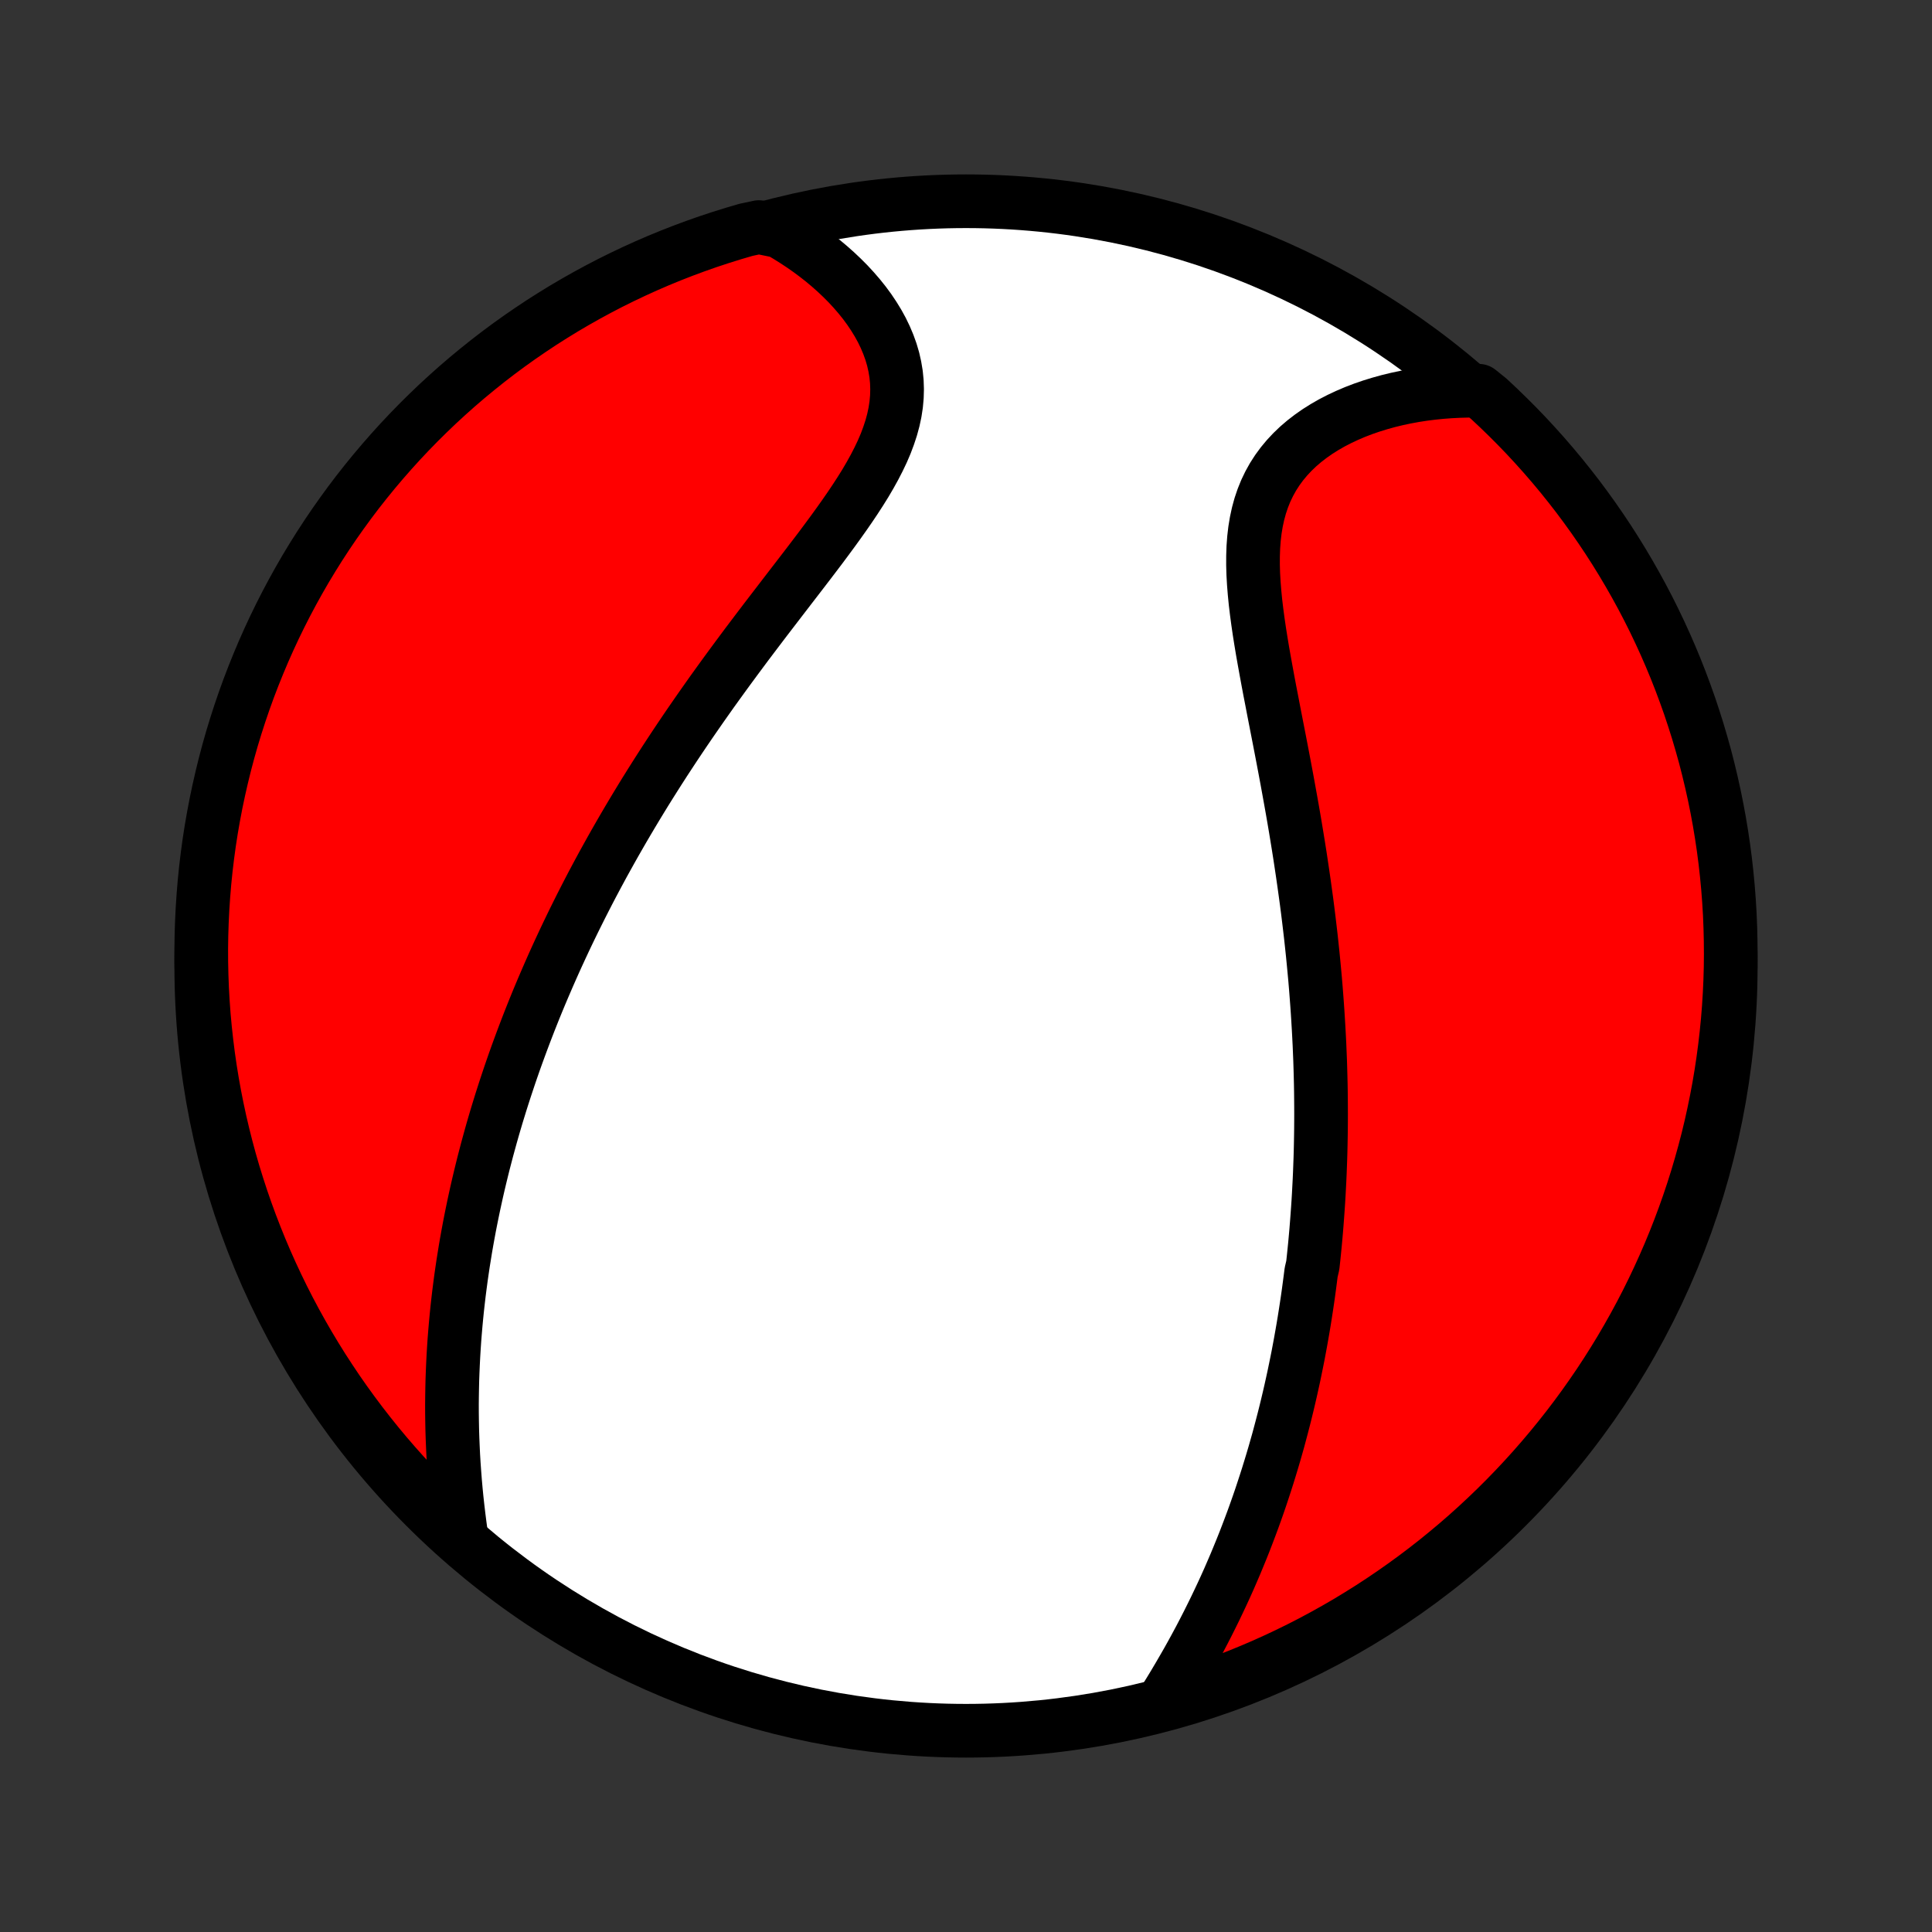 <?xml version="1.0" encoding="utf-8" standalone="no"?>
<!DOCTYPE svg PUBLIC "-//W3C//DTD SVG 1.1//EN"
  "http://www.w3.org/Graphics/SVG/1.1/DTD/svg11.dtd">
<!-- Created with matplotlib (http://matplotlib.org/) -->
<svg height="72pt" version="1.1" viewBox="0 0 72 72" width="72pt" xmlns="http://www.w3.org/2000/svg" xmlns:xlink="http://www.w3.org/1999/xlink">
 <rect x="0" y="0" width="72" height="72" fill="#333333" stroke="none"/>
 <defs>
  <style type="text/css">
*{stroke-linecap:butt;stroke-linejoin:round;}
  </style>
 </defs>
 <g id="figure_1">
  <g id="patch_1">
   <path d="
M0 72
L72 72
L72 0
L0 0
z
" style="fill:none;"/>
  </g>
  <g id="axes_1">
   <g id="PatchCollection_1">
    <defs>
     <path d="
M36 -7.5
C43.558 -7.5 50.808 -10.503 56.153 -15.848
C61.497 -21.192 64.5 -28.442 64.5 -36
C64.5 -43.558 61.497 -50.808 56.153 -56.153
C50.808 -61.497 43.558 -64.5 36 -64.5
C28.442 -64.5 21.192 -61.497 15.848 -56.153
C10.503 -50.808 7.5 -43.558 7.5 -36
C7.5 -28.442 10.503 -21.192 15.848 -15.848
C21.192 -10.503 28.442 -7.5 36 -7.5
z
" id="C0_0_a811fe30f3"/>
     <path d="
M43.421 -8.683
L43.593 -8.961
L43.762 -9.24
L43.928 -9.52
L44.091 -9.8
L44.252 -10.08
L44.409 -10.361
L44.563 -10.643
L44.714 -10.924
L44.861 -11.205
L45.005 -11.486
L45.146 -11.768
L45.284 -12.048
L45.418 -12.329
L45.55 -12.609
L45.678 -12.888
L45.803 -13.167
L45.924 -13.446
L46.043 -13.723
L46.158 -14.001
L46.271 -14.277
L46.381 -14.553
L46.487 -14.828
L46.591 -15.102
L46.693 -15.376
L46.791 -15.648
L46.887 -15.92
L46.98 -16.191
L47.07 -16.462
L47.158 -16.731
L47.244 -17
L47.327 -17.268
L47.408 -17.535
L47.487 -17.802
L47.563 -18.068
L47.638 -18.333
L47.709 -18.598
L47.779 -18.862
L47.847 -19.125
L47.913 -19.388
L47.977 -19.651
L48.039 -19.913
L48.099 -20.174
L48.157 -20.435
L48.214 -20.695
L48.268 -20.956
L48.321 -21.215
L48.373 -21.475
L48.422 -21.735
L48.47 -21.994
L48.516 -22.253
L48.561 -22.512
L48.604 -22.771
L48.645 -23.029
L48.685 -23.288
L48.724 -23.547
L48.761 -23.807
L48.796 -24.066
L48.83 -24.326
L48.863 -24.585
L48.924 -24.846
L48.952 -25.106
L48.979 -25.367
L49.005 -25.628
L49.029 -25.89
L49.052 -26.153
L49.073 -26.416
L49.093 -26.68
L49.112 -26.945
L49.13 -27.21
L49.146 -27.477
L49.16 -27.744
L49.174 -28.012
L49.186 -28.281
L49.196 -28.551
L49.206 -28.823
L49.214 -29.095
L49.22 -29.369
L49.225 -29.644
L49.229 -29.92
L49.231 -30.198
L49.232 -30.477
L49.231 -30.758
L49.229 -31.04
L49.226 -31.324
L49.221 -31.61
L49.214 -31.897
L49.206 -32.186
L49.197 -32.477
L49.185 -32.77
L49.173 -33.064
L49.158 -33.361
L49.142 -33.66
L49.124 -33.96
L49.105 -34.263
L49.084 -34.568
L49.061 -34.875
L49.037 -35.185
L49.011 -35.496
L48.982 -35.81
L48.952 -36.127
L48.921 -36.445
L48.887 -36.766
L48.852 -37.09
L48.814 -37.416
L48.775 -37.744
L48.734 -38.075
L48.691 -38.408
L48.645 -38.744
L48.598 -39.082
L48.549 -39.422
L48.498 -39.765
L48.446 -40.11
L48.391 -40.458
L48.334 -40.808
L48.276 -41.16
L48.216 -41.514
L48.154 -41.87
L48.09 -42.228
L48.025 -42.588
L47.959 -42.95
L47.891 -43.314
L47.822 -43.679
L47.752 -44.045
L47.681 -44.413
L47.609 -44.782
L47.537 -45.151
L47.465 -45.521
L47.394 -45.892
L47.322 -46.262
L47.252 -46.633
L47.184 -47.003
L47.117 -47.372
L47.052 -47.74
L46.991 -48.107
L46.933 -48.472
L46.88 -48.835
L46.832 -49.195
L46.789 -49.552
L46.754 -49.906
L46.726 -50.256
L46.706 -50.602
L46.696 -50.942
L46.697 -51.277
L46.708 -51.607
L46.732 -51.93
L46.769 -52.246
L46.82 -52.554
L46.885 -52.855
L46.965 -53.148
L47.061 -53.432
L47.172 -53.708
L47.3 -53.974
L47.442 -54.23
L47.601 -54.477
L47.774 -54.713
L47.963 -54.94
L48.165 -55.156
L48.381 -55.363
L48.61 -55.559
L48.85 -55.744
L49.102 -55.92
L49.364 -56.085
L49.636 -56.241
L49.917 -56.386
L50.205 -56.521
L50.5 -56.647
L50.802 -56.763
L51.11 -56.869
L51.422 -56.965
L51.739 -57.053
L52.06 -57.131
L52.384 -57.2
L52.711 -57.26
L53.04 -57.311
L53.371 -57.353
L53.704 -57.387
L54.037 -57.412
L54.371 -57.429
L54.706 -57.438
L55.11 -57.438
L55.476 -57.144
L55.836 -56.807
L56.19 -56.464
L56.538 -56.115
L56.88 -55.76
L57.215 -55.398
L57.544 -55.031
L57.866 -54.658
L58.182 -54.279
L58.491 -53.894
L58.793 -53.505
L59.088 -53.109
L59.376 -52.709
L59.657 -52.303
L59.931 -51.893
L60.197 -51.478
L60.456 -51.058
L60.708 -50.633
L60.952 -50.204
L61.189 -49.771
L61.418 -49.333
L61.639 -48.892
L61.852 -48.446
L62.058 -47.996
L62.255 -47.544
L62.445 -47.087
L62.626 -46.627
L62.799 -46.164
L62.965 -45.698
L63.121 -45.228
L63.27 -44.757
L63.41 -44.282
L63.543 -43.805
L63.666 -43.325
L63.781 -42.843
L63.888 -42.359
L63.986 -41.874
L64.076 -41.386
L64.157 -40.897
L64.23 -40.406
L64.294 -39.914
L64.349 -39.421
L64.396 -38.926
L64.434 -38.431
L64.464 -37.935
L64.484 -37.439
L64.496 -36.942
L64.5 -36.444
L64.495 -35.947
L64.481 -35.45
L64.458 -34.952
L64.427 -34.456
L64.387 -33.959
L64.338 -33.463
L64.281 -32.968
L64.215 -32.474
L64.141 -31.981
L64.058 -31.489
L63.966 -30.999
L63.866 -30.51
L63.758 -30.023
L63.641 -29.537
L63.515 -29.054
L63.381 -28.573
L63.239 -28.093
L63.089 -27.617
L62.93 -27.143
L62.763 -26.671
L62.588 -26.203
L62.405 -25.737
L62.214 -25.275
L62.014 -24.815
L61.807 -24.36
L61.592 -23.907
L61.37 -23.459
L61.139 -23.014
L60.901 -22.573
L60.655 -22.137
L60.402 -21.704
L60.141 -21.276
L59.873 -20.852
L59.598 -20.433
L59.315 -20.019
L59.026 -19.61
L58.729 -19.205
L58.426 -18.806
L58.115 -18.412
L57.798 -18.023
L57.474 -17.64
L57.144 -17.262
L56.807 -16.89
L56.464 -16.524
L56.115 -16.164
L55.76 -15.81
L55.398 -15.462
L55.031 -15.12
L54.658 -14.785
L54.279 -14.456
L53.894 -14.134
L53.505 -13.818
L53.109 -13.509
L52.709 -13.207
L52.303 -12.912
L51.893 -12.624
L51.478 -12.343
L51.058 -12.069
L50.633 -11.803
L50.204 -11.543
L49.771 -11.292
L49.333 -11.048
L48.892 -10.811
L48.446 -10.582
L47.996 -10.361
L47.544 -10.148
L47.087 -9.942
L46.627 -9.745
L46.164 -9.555
L45.698 -9.374
L45.228 -9.201
L44.757 -9.036
L44.282 -8.879
z
" id="C0_1_a5813b07e1"/>
     <path d="
M17.182 -14.82
L17.137 -15.151
L17.095 -15.481
L17.056 -15.81
L17.02 -16.138
L16.988 -16.465
L16.959 -16.791
L16.934 -17.116
L16.911 -17.439
L16.892 -17.76
L16.877 -18.08
L16.864 -18.398
L16.854 -18.715
L16.848 -19.029
L16.844 -19.342
L16.843 -19.652
L16.846 -19.961
L16.851 -20.267
L16.858 -20.572
L16.869 -20.875
L16.882 -21.176
L16.897 -21.474
L16.915 -21.771
L16.935 -22.066
L16.958 -22.359
L16.983 -22.65
L17.01 -22.939
L17.039 -23.226
L17.071 -23.511
L17.104 -23.794
L17.14 -24.076
L17.177 -24.356
L17.217 -24.634
L17.258 -24.911
L17.302 -25.186
L17.346 -25.459
L17.393 -25.731
L17.442 -26.002
L17.492 -26.271
L17.544 -26.538
L17.598 -26.805
L17.653 -27.07
L17.71 -27.333
L17.768 -27.596
L17.828 -27.857
L17.89 -28.118
L17.953 -28.377
L18.017 -28.635
L18.084 -28.893
L18.151 -29.149
L18.221 -29.405
L18.291 -29.66
L18.363 -29.914
L18.437 -30.168
L18.512 -30.421
L18.589 -30.673
L18.667 -30.925
L18.747 -31.176
L18.828 -31.427
L18.911 -31.677
L18.995 -31.928
L19.081 -32.178
L19.168 -32.428
L19.257 -32.677
L19.348 -32.927
L19.44 -33.176
L19.534 -33.426
L19.629 -33.675
L19.726 -33.925
L19.825 -34.175
L19.925 -34.425
L20.027 -34.675
L20.131 -34.925
L20.237 -35.176
L20.345 -35.427
L20.454 -35.679
L20.565 -35.931
L20.678 -36.184
L20.793 -36.437
L20.91 -36.69
L21.029 -36.945
L21.15 -37.2
L21.273 -37.456
L21.398 -37.712
L21.526 -37.97
L21.655 -38.228
L21.787 -38.487
L21.921 -38.748
L22.057 -39.009
L22.196 -39.271
L22.337 -39.534
L22.48 -39.798
L22.627 -40.064
L22.775 -40.33
L22.926 -40.598
L23.08 -40.867
L23.236 -41.137
L23.395 -41.408
L23.557 -41.681
L23.721 -41.954
L23.888 -42.229
L24.058 -42.506
L24.231 -42.783
L24.407 -43.062
L24.586 -43.343
L24.767 -43.624
L24.952 -43.907
L25.139 -44.191
L25.33 -44.477
L25.523 -44.763
L25.719 -45.051
L25.919 -45.34
L26.121 -45.631
L26.326 -45.922
L26.533 -46.215
L26.744 -46.508
L26.957 -46.803
L27.173 -47.099
L27.391 -47.395
L27.612 -47.693
L27.834 -47.991
L28.059 -48.289
L28.286 -48.589
L28.514 -48.889
L28.744 -49.189
L28.975 -49.49
L29.206 -49.791
L29.438 -50.093
L29.67 -50.394
L29.902 -50.696
L30.133 -50.997
L30.362 -51.298
L30.59 -51.599
L30.814 -51.9
L31.036 -52.201
L31.253 -52.501
L31.466 -52.801
L31.673 -53.1
L31.873 -53.398
L32.066 -53.696
L32.251 -53.993
L32.425 -54.29
L32.589 -54.586
L32.741 -54.881
L32.881 -55.175
L33.007 -55.469
L33.117 -55.762
L33.213 -56.054
L33.292 -56.345
L33.354 -56.635
L33.398 -56.923
L33.424 -57.211
L33.432 -57.497
L33.422 -57.781
L33.394 -58.063
L33.347 -58.343
L33.284 -58.621
L33.203 -58.895
L33.105 -59.167
L32.992 -59.435
L32.864 -59.7
L32.721 -59.96
L32.564 -60.216
L32.395 -60.468
L32.214 -60.714
L32.021 -60.955
L31.817 -61.191
L31.604 -61.422
L31.381 -61.646
L31.15 -61.864
L30.91 -62.077
L30.664 -62.283
L30.41 -62.482
L30.15 -62.675
L29.884 -62.861
L29.612 -63.04
L29.335 -63.213
L29.054 -63.378
L28.28 -63.537
L27.803 -63.435
L27.328 -63.296
L26.855 -63.148
L26.385 -62.993
L25.919 -62.829
L25.455 -62.657
L24.994 -62.477
L24.537 -62.289
L24.084 -62.093
L23.634 -61.889
L23.187 -61.677
L22.745 -61.458
L22.307 -61.23
L21.873 -60.995
L21.443 -60.752
L21.017 -60.502
L20.597 -60.244
L20.18 -59.979
L19.769 -59.706
L19.363 -59.427
L18.961 -59.14
L18.565 -58.846
L18.174 -58.545
L17.789 -58.237
L17.409 -57.923
L17.035 -57.602
L16.667 -57.274
L16.304 -56.94
L15.948 -56.599
L15.597 -56.252
L15.253 -55.899
L14.915 -55.54
L14.584 -55.175
L14.259 -54.804
L13.941 -54.428
L13.629 -54.045
L13.324 -53.658
L13.026 -53.264
L12.736 -52.866
L12.452 -52.463
L12.175 -52.054
L11.906 -51.641
L11.644 -51.222
L11.389 -50.8
L11.142 -50.372
L10.903 -49.941
L10.671 -49.505
L10.447 -49.065
L10.23 -48.62
L10.022 -48.173
L9.821 -47.721
L9.629 -47.266
L9.444 -46.807
L9.267 -46.345
L9.099 -45.88
L8.939 -45.412
L8.787 -44.941
L8.643 -44.468
L8.508 -43.992
L8.381 -43.513
L8.263 -43.032
L8.153 -42.549
L8.051 -42.064
L7.958 -41.577
L7.873 -41.088
L7.797 -40.598
L7.73 -40.106
L7.671 -39.614
L7.621 -39.12
L7.58 -38.625
L7.547 -38.129
L7.523 -37.633
L7.507 -37.136
L7.5 -36.639
L7.502 -36.141
L7.513 -35.644
L7.532 -35.147
L7.56 -34.65
L7.596 -34.153
L7.642 -33.657
L7.696 -33.162
L7.758 -32.667
L7.829 -32.174
L7.909 -31.681
L7.997 -31.19
L8.094 -30.701
L8.199 -30.213
L8.313 -29.727
L8.435 -29.242
L8.565 -28.76
L8.704 -28.28
L8.852 -27.803
L9.007 -27.328
L9.171 -26.855
L9.343 -26.385
L9.523 -25.919
L9.711 -25.455
L9.907 -24.994
L10.111 -24.537
L10.323 -24.084
L10.542 -23.634
L10.77 -23.187
L11.005 -22.745
L11.248 -22.307
L11.498 -21.873
L11.756 -21.443
L12.021 -21.017
L12.294 -20.597
L12.573 -20.18
L12.86 -19.769
L13.154 -19.363
L13.455 -18.961
L13.763 -18.565
L14.077 -18.174
L14.398 -17.789
L14.726 -17.409
L15.06 -17.035
L15.401 -16.667
L15.748 -16.304
L16.101 -15.948
L16.46 -15.597
z
" id="C0_2_7776044d34"/>
    </defs>
    <g clip-path="url(#p1bffca34e9)">
     <use style="fill:#ffffff;stroke:#000000;stroke-width:2.0;" x="0.0" xlink:href="#C0_0_a811fe30f3" y="72.0"/>
    </g>
    <g clip-path="url(#p1bffca34e9)">
     <use style="fill:#ff0000;stroke:#000000;stroke-width:2.0;" x="0.0" xlink:href="#C0_1_a5813b07e1" y="72.0"/>
    </g>
    <g clip-path="url(#p1bffca34e9)">
     <use style="fill:#ff0000;stroke:#000000;stroke-width:2.0;" x="0.0" xlink:href="#C0_2_7776044d34" y="72.0"/>
    </g>
   </g>
  </g>
 </g>
 <defs>
  <clipPath id="p1bffca34e9">
   <rect height="72.0" width="72.0" x="0.0" y="0.0"/>
  </clipPath>
 </defs>
</svg>
